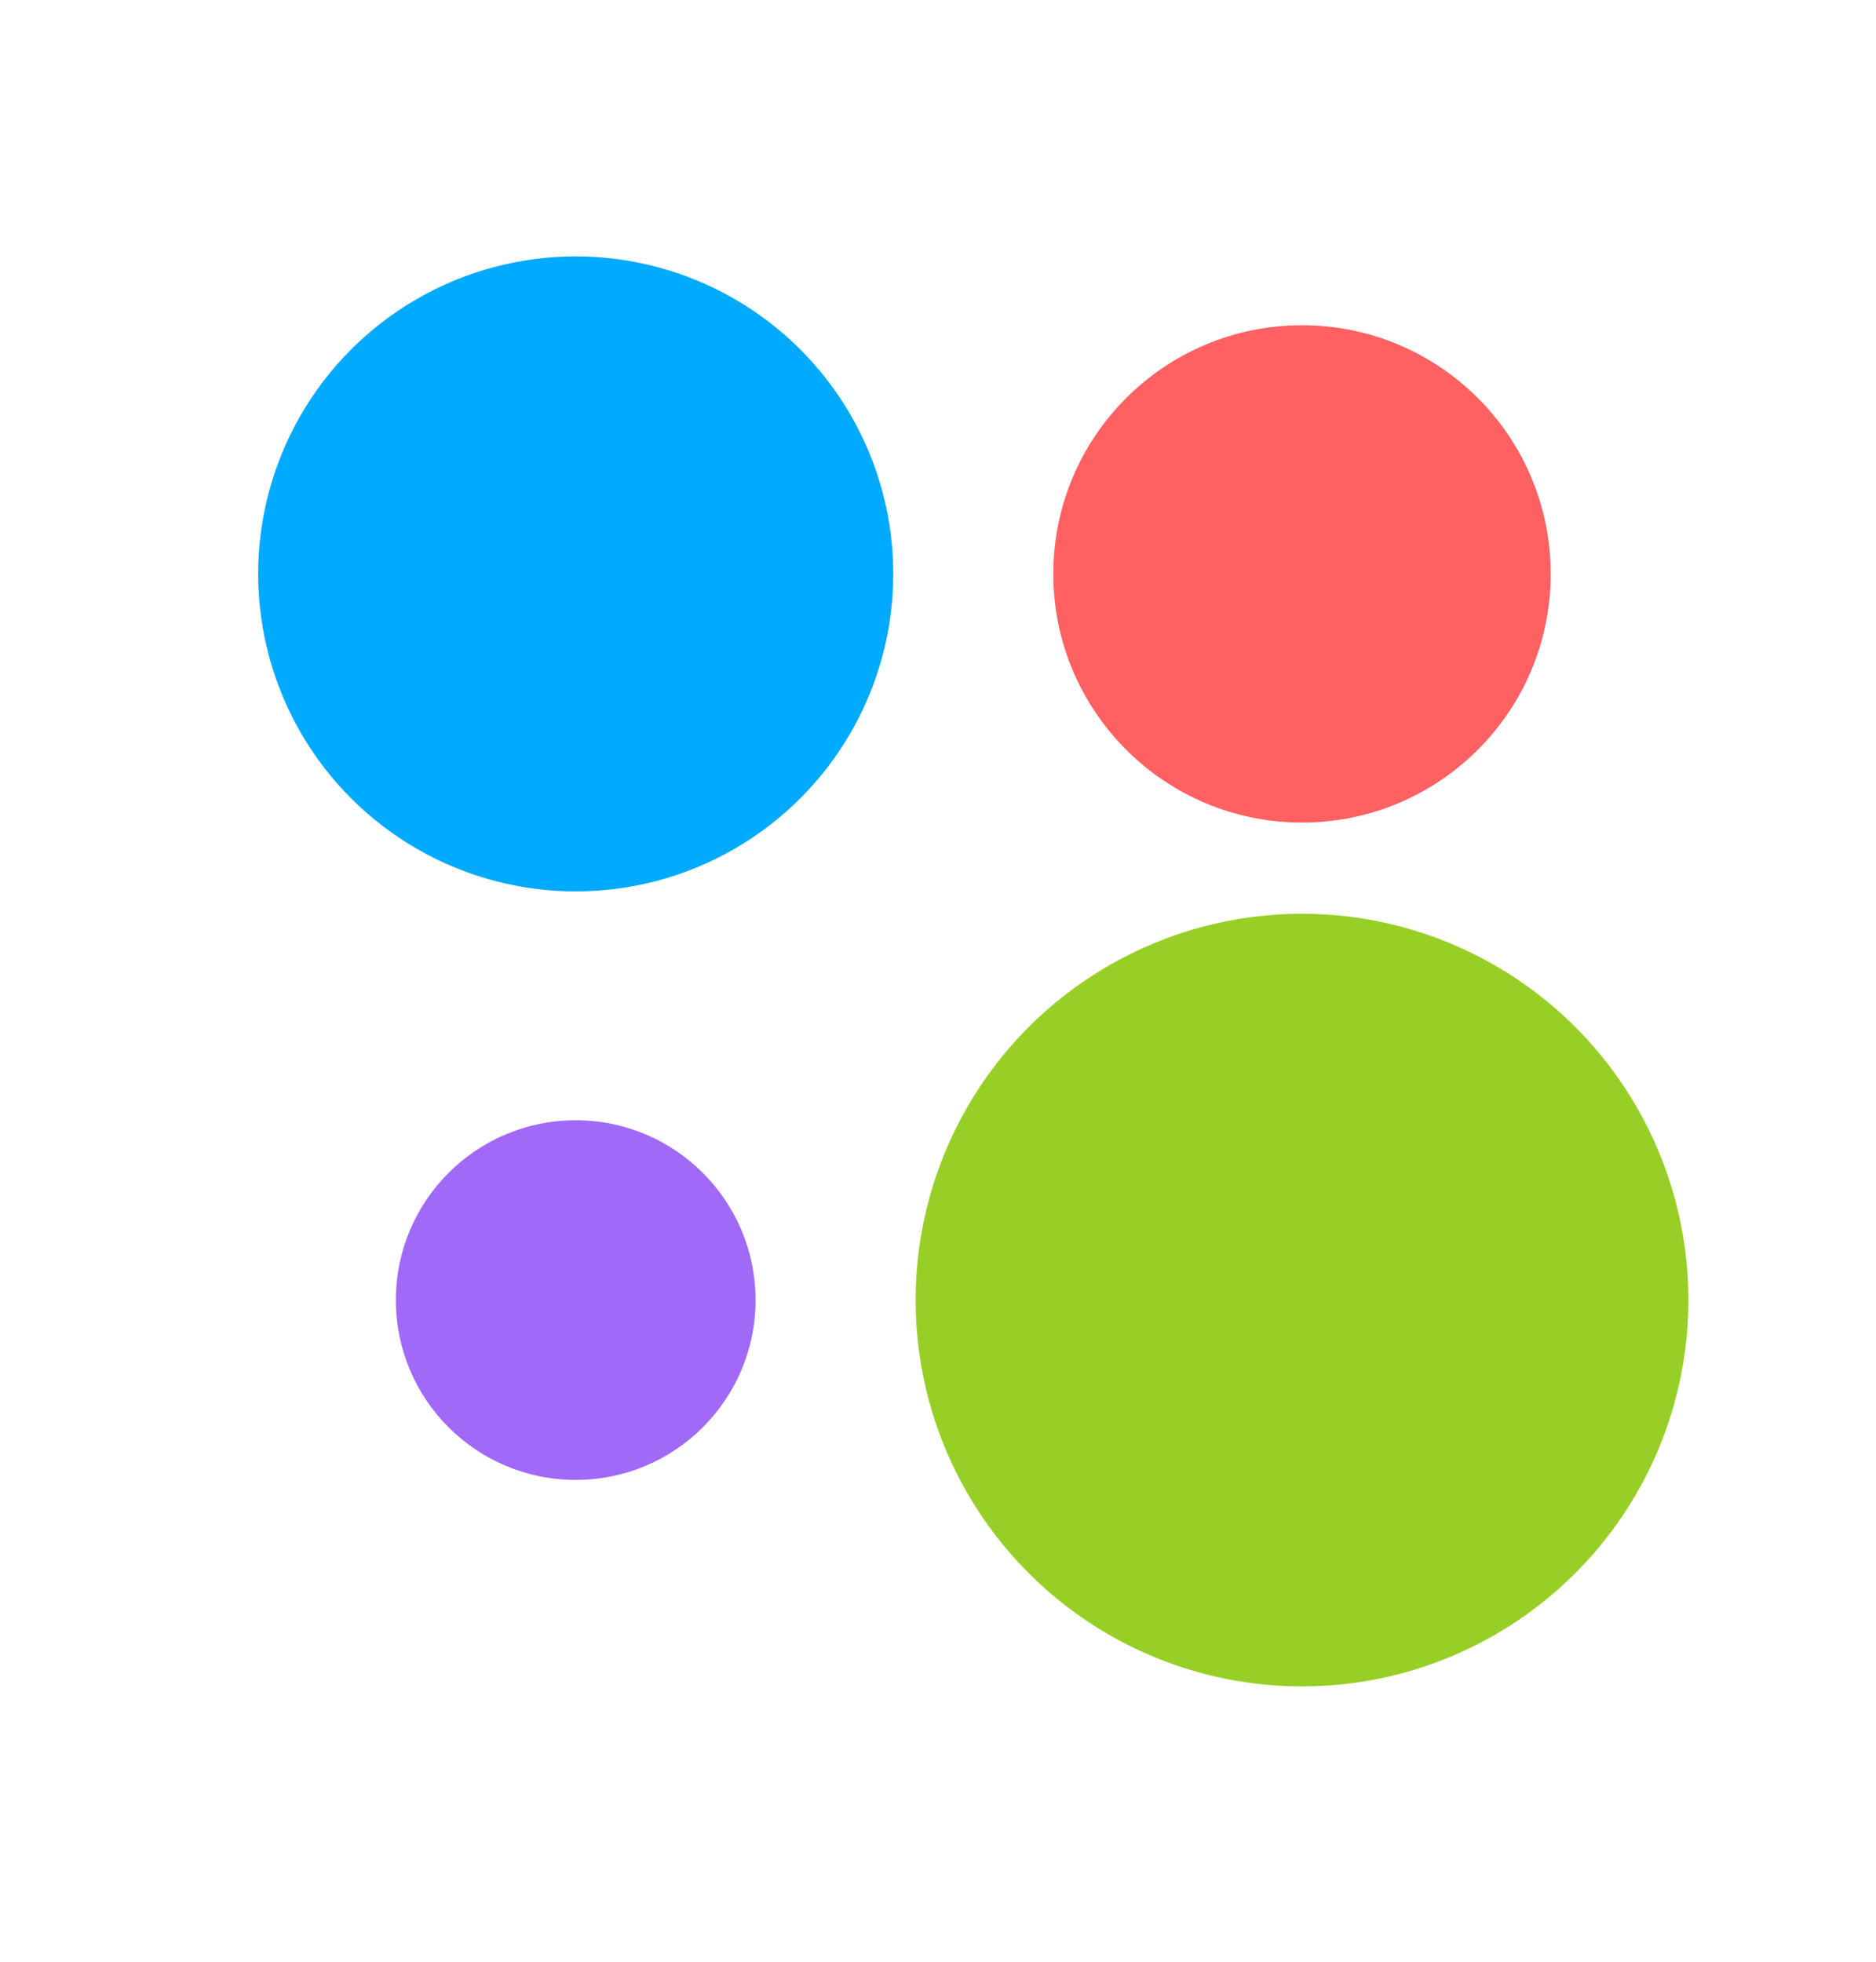 <svg width="109" height="114" xmlns="http://www.w3.org/2000/svg">

 <g>
  <title>background</title>
  <rect fill="none" id="canvas_background" height="116" width="111" y="-1" x="-1"/>
 </g>
 <g>
  <title>Layer 1</title>
  <g id="svg_1">
   <circle id="svg_2" fill="#97CF26" r="22.45" cy="75.55" cx="75.65"/>
   <circle id="svg_3" fill="#A169F7" r="10.45" cy="75.55" cx="33.45"/>
   <circle id="svg_4" fill="#FF6163" r="14.45" cy="33.35" cx="75.65"/>
   <circle id="svg_5" fill="#0AF" r="18.45" cy="33.35" cx="33.45"/>
  </g>
 </g>
</svg>